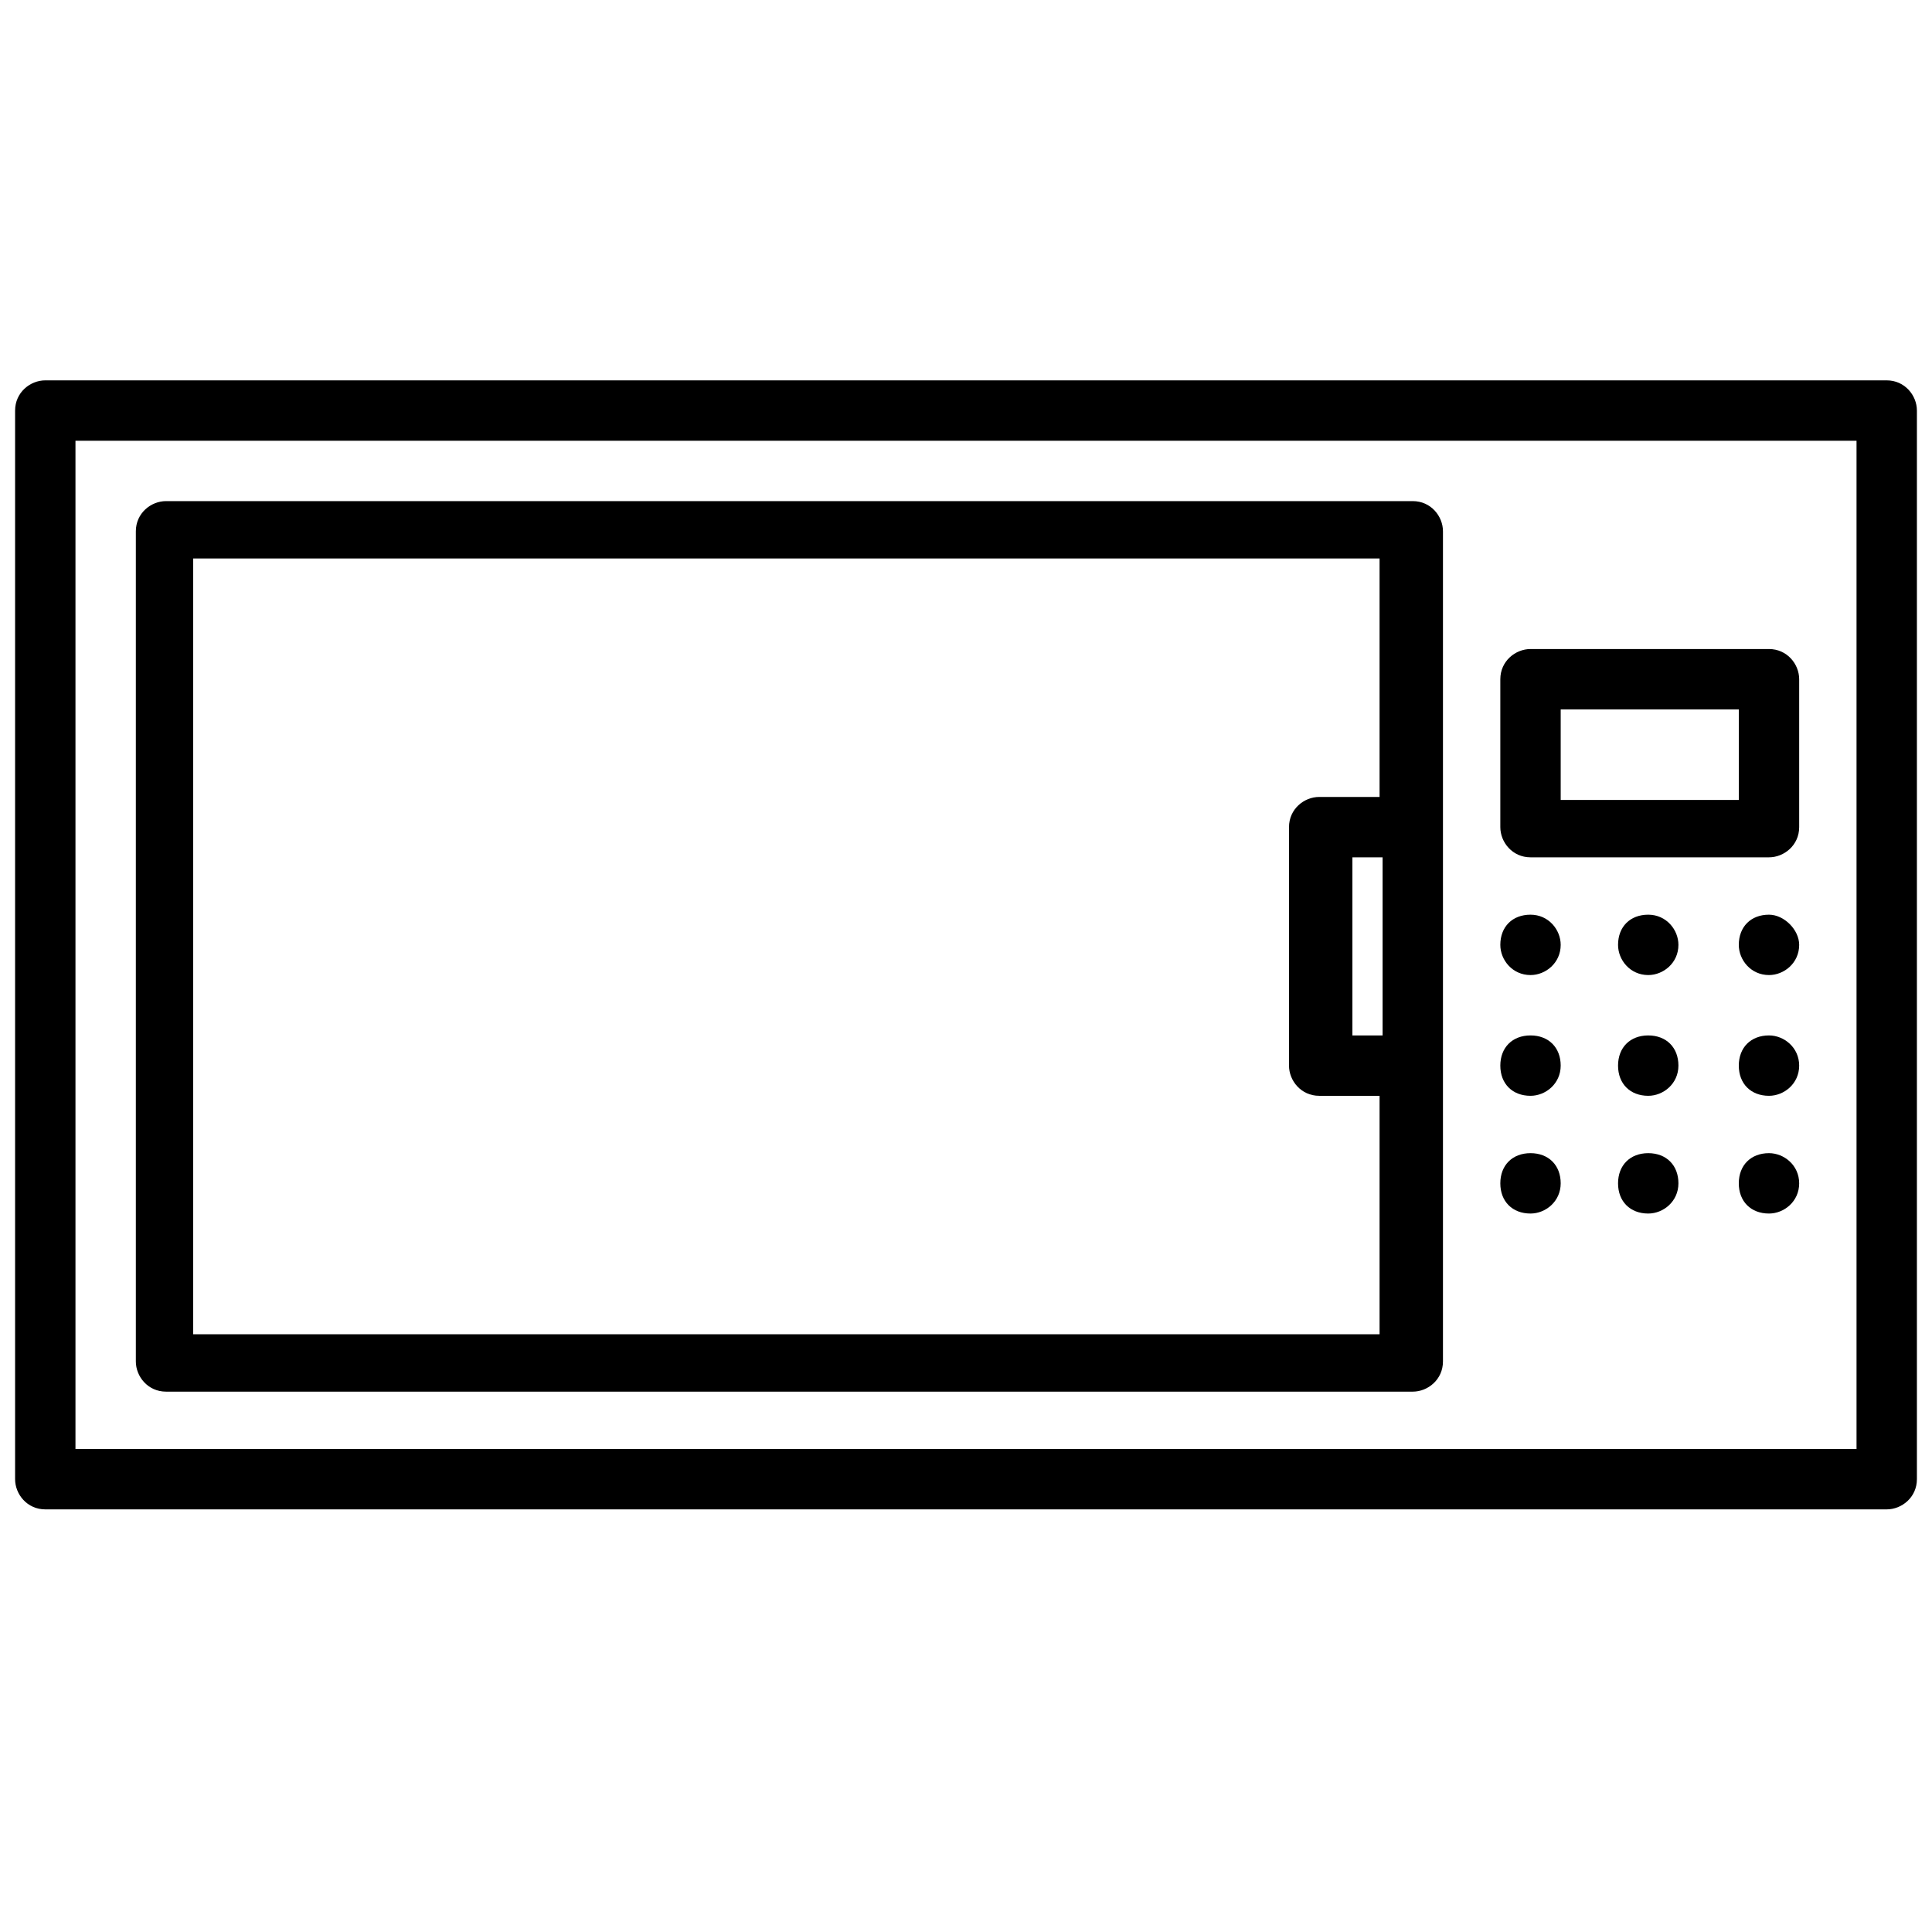<?xml version="1.0" encoding="utf-8"?>
<!-- Generator: Adobe Illustrator 24.0.3, SVG Export Plug-In . SVG Version: 6.00 Build 0)  -->
<svg version="1.1" id="icons" xmlns="http://www.w3.org/2000/svg" xmlns:xlink="http://www.w3.org/1999/xlink" x="0px" y="0px"
	 viewBox="0 0 64 64" style="enableBackground:new 0 0 64 64;" xml:space="preserve">
<path d="M59.5,50h3c0.5,0,1-0.4,1-1V13.6c0-0.5-0.4-1-1-1h-61c-0.5,0-1,0.4-1,1V49c0,0.5,0.4,1,1,1h3 M16.3,50h31.5 M6.4,50h7.9
	 M49.7,50h7.9 M61.5,48h-59V14.6h59V48z"/>
<path d="M5.5,46.1h41.3c0.5,0,1-0.4,1-1V17.6c0-0.5-0.4-1-1-1H5.5c-0.5,0-1,0.4-1,1v27.5C4.5,45.6,4.9,46.1,5.5,46.1z M44.8,28.4h1
	v5.9h-1V28.4z M6.4,18.5h39.3v7.9h-2c-0.5,0-1,0.4-1,1v7.9c0,0.5,0.4,1,1,1h2v7.9H6.4V18.5z"/>
<path d="M50.7,30.3L50.7,30.3c-0.6,0-1,0.4-1,1c0,0.5,0.4,1,1,1c0.5,0,1-0.4,1-1C51.7,30.8,51.3,30.3,50.7,30.3z"/>
<path d="M54.6,30.3L54.6,30.3c-0.6,0-1,0.4-1,1c0,0.5,0.4,1,1,1c0.5,0,1-0.4,1-1C55.6,30.8,55.2,30.3,54.6,30.3z"/>
<path d="M58.6,30.3L58.6,30.3c-0.6,0-1,0.4-1,1c0,0.5,0.4,1,1,1c0.5,0,1-0.4,1-1C59.6,30.8,59.1,30.3,58.6,30.3L58.6,30.3z"/>
<path d="M50.7,34.3L50.7,34.3c-0.6,0-1,0.4-1,1s0.4,1,1,1c0.5,0,1-0.4,1-1S51.3,34.3,50.7,34.3z"/>
<path d="M54.6,34.3L54.6,34.3c-0.6,0-1,0.4-1,1s0.4,1,1,1c0.5,0,1-0.4,1-1S55.2,34.3,54.6,34.3z"/>
<path d="M58.6,34.3L58.6,34.3c-0.6,0-1,0.4-1,1s0.4,1,1,1c0.5,0,1-0.4,1-1S59.1,34.3,58.6,34.3L58.6,34.3z"/>
<path d="M50.7,38.2L50.7,38.2c-0.6,0-1,0.4-1,1s0.4,1,1,1c0.5,0,1-0.4,1-1S51.3,38.2,50.7,38.2z"/>
<path d="M54.6,38.2L54.6,38.2c-0.6,0-1,0.4-1,1s0.4,1,1,1c0.5,0,1-0.4,1-1S55.2,38.2,54.6,38.2z"/>
<path d="M58.6,38.2L58.6,38.2c-0.6,0-1,0.4-1,1s0.4,1,1,1c0.5,0,1-0.4,1-1S59.1,38.2,58.6,38.2L58.6,38.2z"/>
<path d="M50.7,28.4h7.9c0.5,0,1-0.4,1-1v-4.9c0-0.5-0.4-1-1-1h-7.9c-0.5,0-1,0.4-1,1v4.9C49.7,27.9,50.1,28.4,50.7,28.4L50.7,28.4z
	 M51.7,23.5h5.9v3h-5.9V23.5z"/>
</svg>
